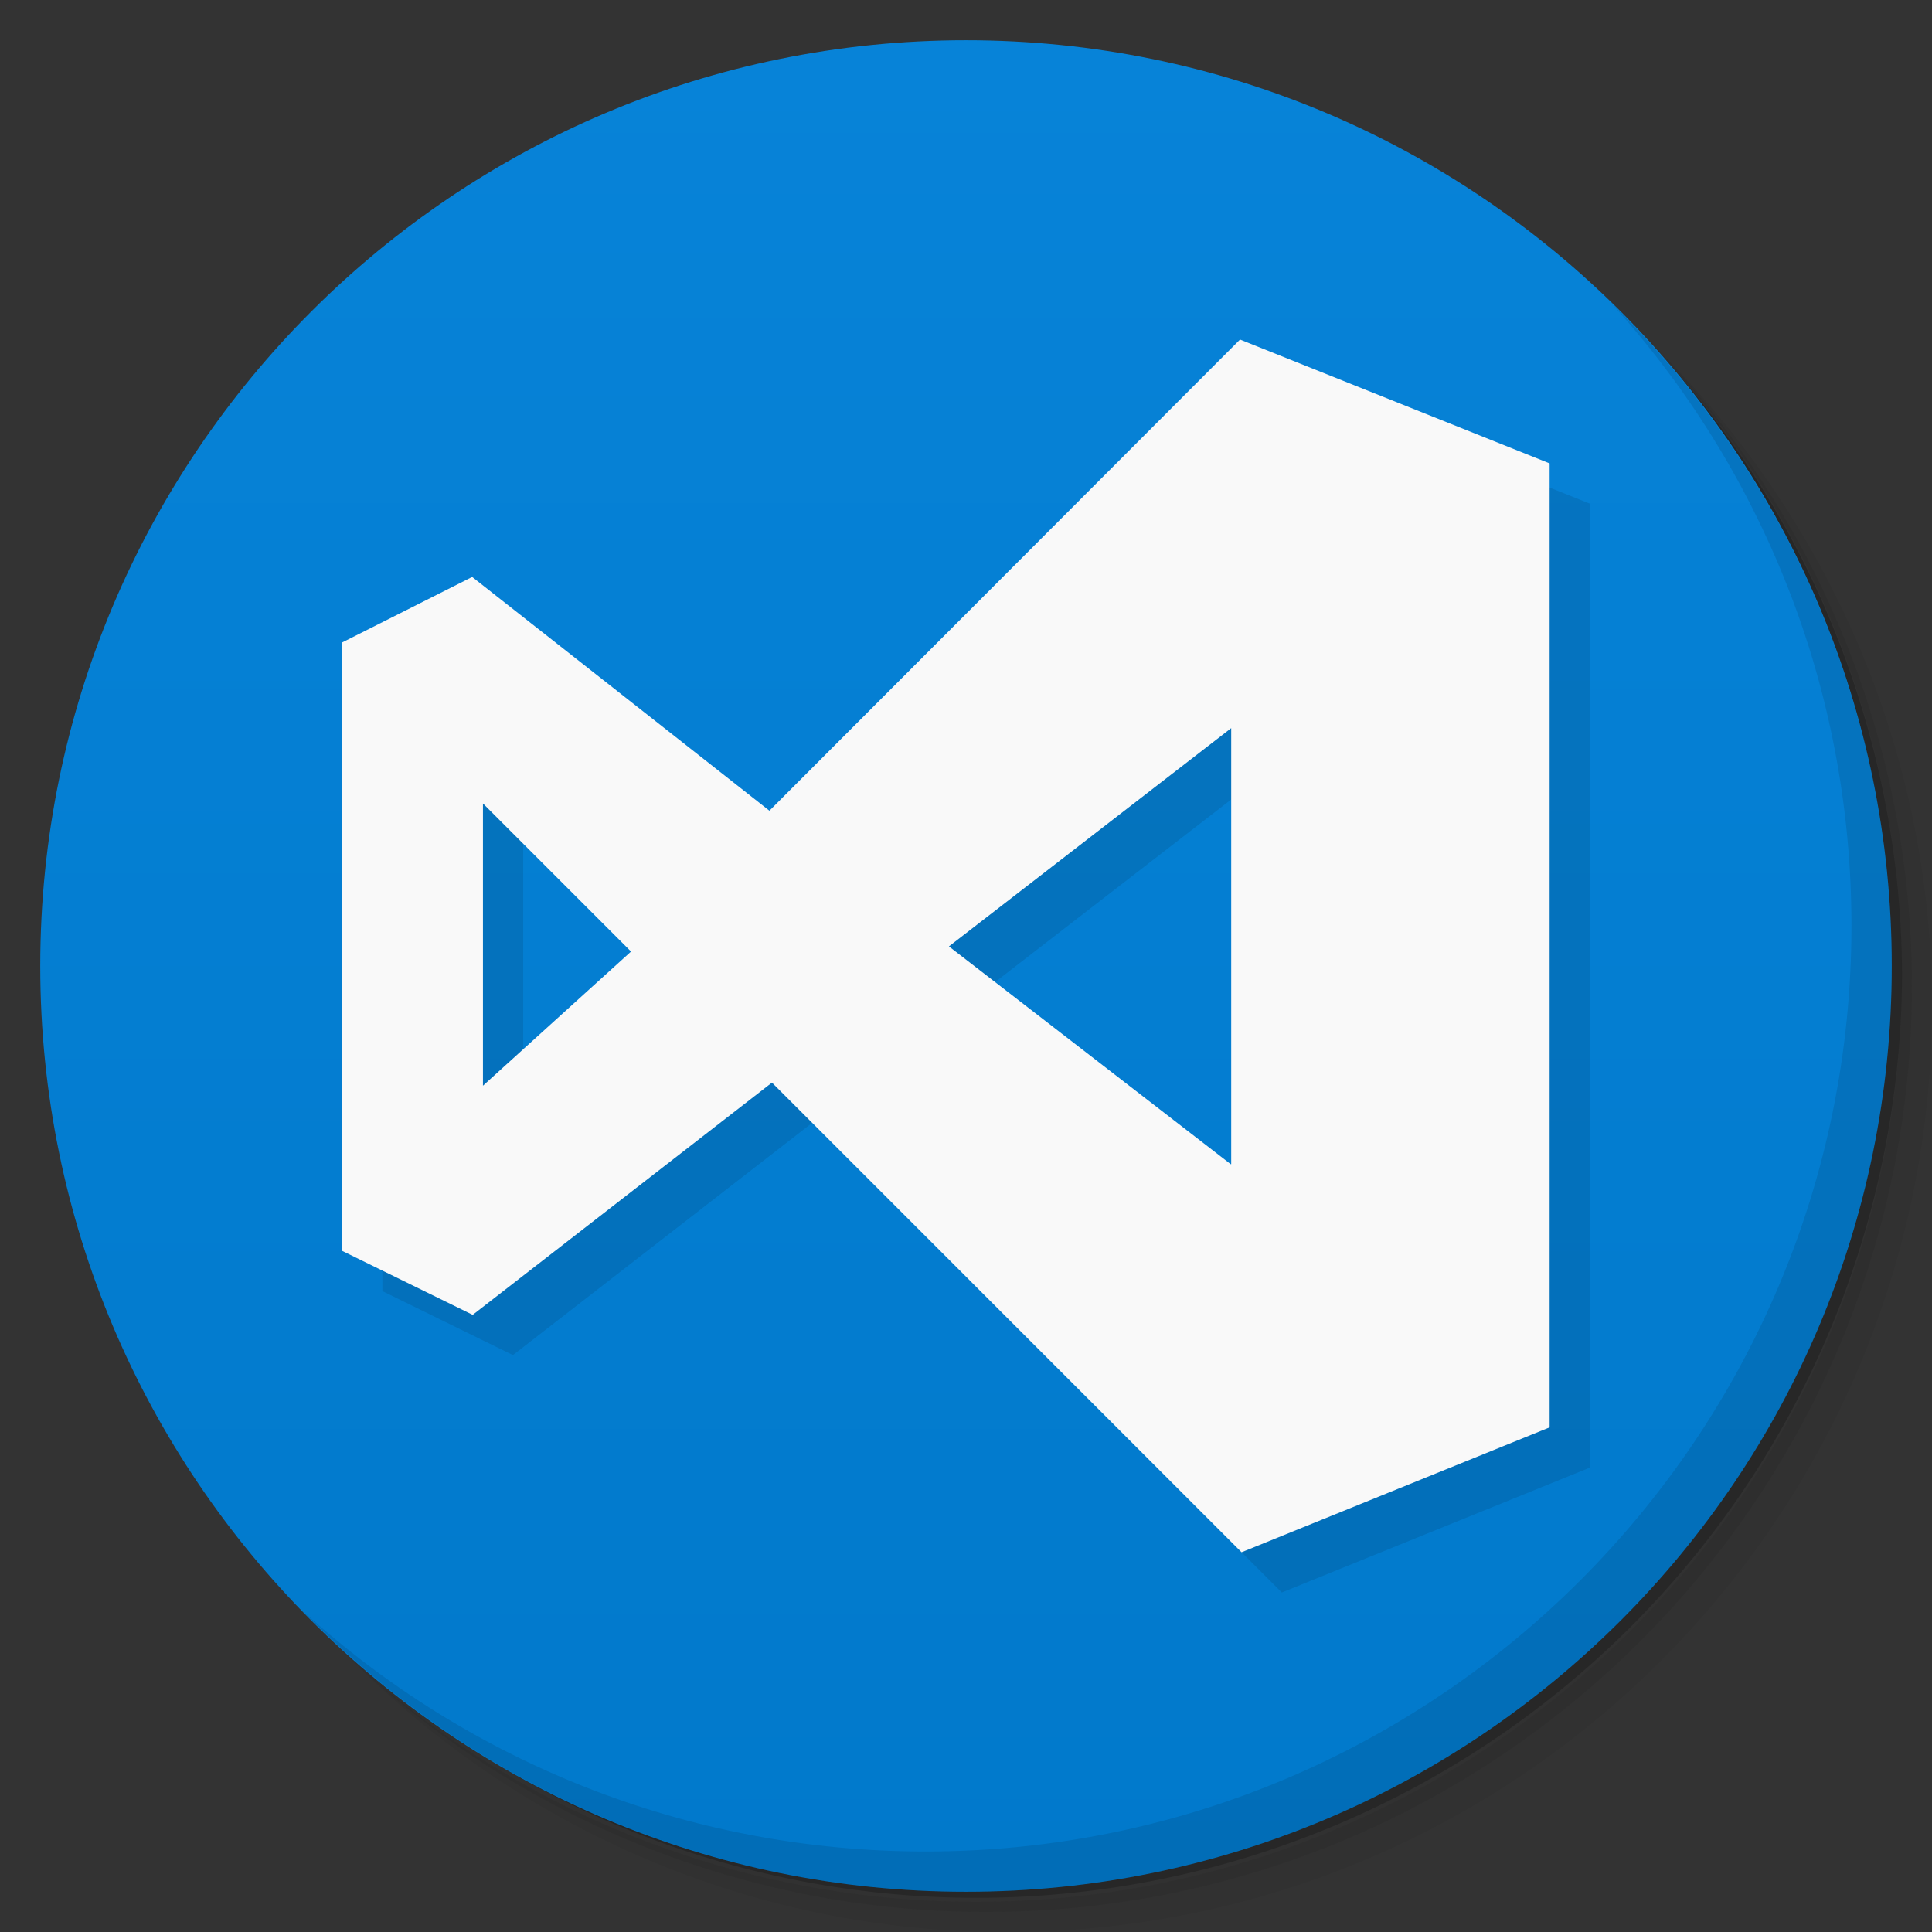 <?xml version="1.0" encoding="UTF-8" standalone="no"?>
<svg
   xmlns:osb="http://www.openswatchbook.org/uri/2009/osb"
   xmlns:dc="http://purl.org/dc/elements/1.1/"
   xmlns:cc="http://creativecommons.org/ns#"
   xmlns:rdf="http://www.w3.org/1999/02/22-rdf-syntax-ns#"
   xmlns:svg="http://www.w3.org/2000/svg"
   xmlns="http://www.w3.org/2000/svg"
   xmlns:xlink="http://www.w3.org/1999/xlink"
   xmlns:sodipodi="http://sodipodi.sourceforge.net/DTD/sodipodi-0.dtd"
   xmlns:inkscape="http://www.inkscape.org/namespaces/inkscape"
   viewBox="0 0 48 48"
   version="1.1"
   id="svg49"
   sodipodi:docname="code.svg"
   inkscape:version="0.92.3 (unknown)">
  <rect x="0" y="0" width="48" height="48" fill="#333333" stroke="none"/>
  <sodipodi:namedview
     pagecolor="#ffffff"
     bordercolor="#666666"
     borderopacity="1"
     objecttolerance="10"
     gridtolerance="10"
     guidetolerance="10"
     inkscape:pageopacity="0"
     inkscape:pageshadow="2"
     inkscape:window-width="1920"
     inkscape:window-height="1059"
     id="namedview51"
     showgrid="false"
     inkscape:zoom="4.9166667"
     inkscape:cx="99.588452"
     inkscape:cy="-35.353901"
     inkscape:window-x="0"
     inkscape:window-y="21"
     inkscape:window-maximized="1"
     inkscape:current-layer="svg49" />
  <defs
     id="defs7">
    <linearGradient
       gradientTransform="rotate(-90,24,24)"
       gradientUnits="userSpaceOnUse"
       x2="47"
       x1="1"
       id="vscode">
      <stop
         id="stop892"
         style="stop-color:#0179cb;stop-opacity:1" />
      <stop
         id="stop894"
         style="stop-color:#0783d8;stop-opacity:1"
         offset="1" />
    </linearGradient>
    <linearGradient
       id="3764-3"
       x1="1"
       x2="47"
       gradientUnits="userSpaceOnUse"
       gradientTransform="rotate(-90,24,24)"
       osb:paint="gradient">
      <stop
         style="stop-color:#219ccf;stop-opacity:1"
         id="stop2" />
      <stop
         offset="1"
         style="stop-color:#27a6dc;stop-opacity:1"
         id="stop4" />
    </linearGradient>
    <linearGradient
       inkscape:collect="always"
       xlink:href="#vscode"
       id="linearGradient911"
       x1="1"
       y1="24"
       x2="47"
       y2="24"
       gradientUnits="userSpaceOnUse" />
    <filter
       style="color-interpolation-filters:sRGB;"
       inkscape:label="Drop Shadow"
       id="filter1003">
      <feFlood
         flood-opacity="0.498"
         flood-color="rgb(0,0,0)"
         result="flood"
         id="feFlood993" />
      <feComposite
         in="flood"
         in2="SourceGraphic"
         operator="in"
         result="composite1"
         id="feComposite995" />
      <feGaussianBlur
         in="composite1"
         stdDeviation="0"
         result="blur"
         id="feGaussianBlur997" />
      <feOffset
         dx="1"
         dy="2"
         result="offset"
         id="feOffset999" />
      <feComposite
         in="offset"
         in2="offset"
         operator="atop"
         result="composite2"
         id="feComposite1001" />
    </filter>
  </defs>
  <path
     inkscape:connector-curvature="0"
     id="path9"
     style="opacity:0.05"
     d="m 36.31,5 c 5.859,4.062 9.688,10.831 9.688,18.5 0,12.426 -10.07,22.5 -22.5,22.5 -7.669,0 -14.438,-3.828 -18.5,-9.688 1.037,1.822 2.306,3.499 3.781,4.969 4.085,3.712 9.514,5.969 15.469,5.969 12.703,0 23,-10.298 23,-23 0,-5.954 -2.256,-11.384 -5.969,-15.469 C 39.81,7.306 38.132,6.037 36.31,5 Z m 4.969,3.781 c 3.854,4.113 6.219,9.637 6.219,15.719 0,12.703 -10.297,23 -23,23 -6.081,0 -11.606,-2.364 -15.719,-6.219 4.16,4.144 9.883,6.719 16.219,6.719 12.703,0 23,-10.298 23,-23 0,-6.335 -2.575,-12.06 -6.719,-16.219 z" />
  <path
     inkscape:connector-curvature="0"
     id="path11"
     style="opacity:0.1"
     d="m 41.28,8.781 c 3.712,4.085 5.969,9.514 5.969,15.469 0,12.703 -10.297,23 -23,23 -5.954,0 -11.384,-2.256 -15.469,-5.969 4.113,3.854 9.637,6.219 15.719,6.219 12.703,0 23,-10.298 23,-23 0,-6.081 -2.364,-11.606 -6.219,-15.719 z" />
  <path
     inkscape:connector-curvature="0"
     id="path13"
     style="opacity:0.2"
     d="M 31.25,2.375 C 39.865,5.529 46,13.792 46,23.505 c 0,12.426 -10.07,22.5 -22.5,22.5 -9.708,0 -17.971,-6.135 -21.12,-14.75 a 23,23 0 0 0 44.875,-7 23,23 0 0 0 -16,-21.875 z" />
  <path
     inkscape:connector-curvature="0"
     id="path17"
     style="fill:url(#linearGradient911);fill-opacity:1.0"
     d="M 24,1 C 36.703,1 47,11.297 47,24 47,36.703 36.703,47 24,47 11.297,47 1,36.703 1,24 1,11.297 11.297,1 24,1 Z" />
  <path
     inkscape:connector-curvature="0"
     id="path45"
     style="opacity:0.1"
     d="m 40.03,7.531 c 3.712,4.084 5.969,9.514 5.969,15.469 0,12.703 -10.297,23 -23,23 C 17.045,46 11.615,43.744 7.53,40.031 11.708,44.322 17.54,47 23.999,47 c 12.703,0 23,-10.298 23,-23 0,-6.462 -2.677,-12.291 -6.969,-16.469 z" />
  <g
     id="g1719">
    <path
       style="opacity:0.1;fill:#000000;fill-opacity:1;stroke-width:0.128"
       inkscape:connector-curvature="0"
       class="st0"
       d="M 20.179,27.897 12.744,33.667 9.5,32.077 V 16.961 L 12.731,15.333 20.115,21.141 31.808,9.436 39.5,12.513 v 23.949 l -7.654,3.103 z m 11.41,2.026 V 19.09 l -7.013,5.423 7,5.41 z m -18.59,-1.949 3.679,-3.333 -3.679,-3.679 v 7 z"
       id="path1115" />
    <path
       id="path4"
       d="M 19.179,26.897 11.744,32.667 8.5,31.077 V 15.962 l 3.231,-1.628 7.385,5.808 L 30.808,8.436 38.5,11.513 v 23.949 l -7.654,3.103 z m 11.41,2.026 V 18.09 l -7.013,5.423 7,5.41 z m -18.59,-1.949 3.679,-3.333 -3.679,-3.679 v 7 z"
       class="st0"
       inkscape:connector-curvature="0"
       style="fill:#f9f9f9;fill-opacity:1;stroke-width:0.128" />
  </g>
</svg>
